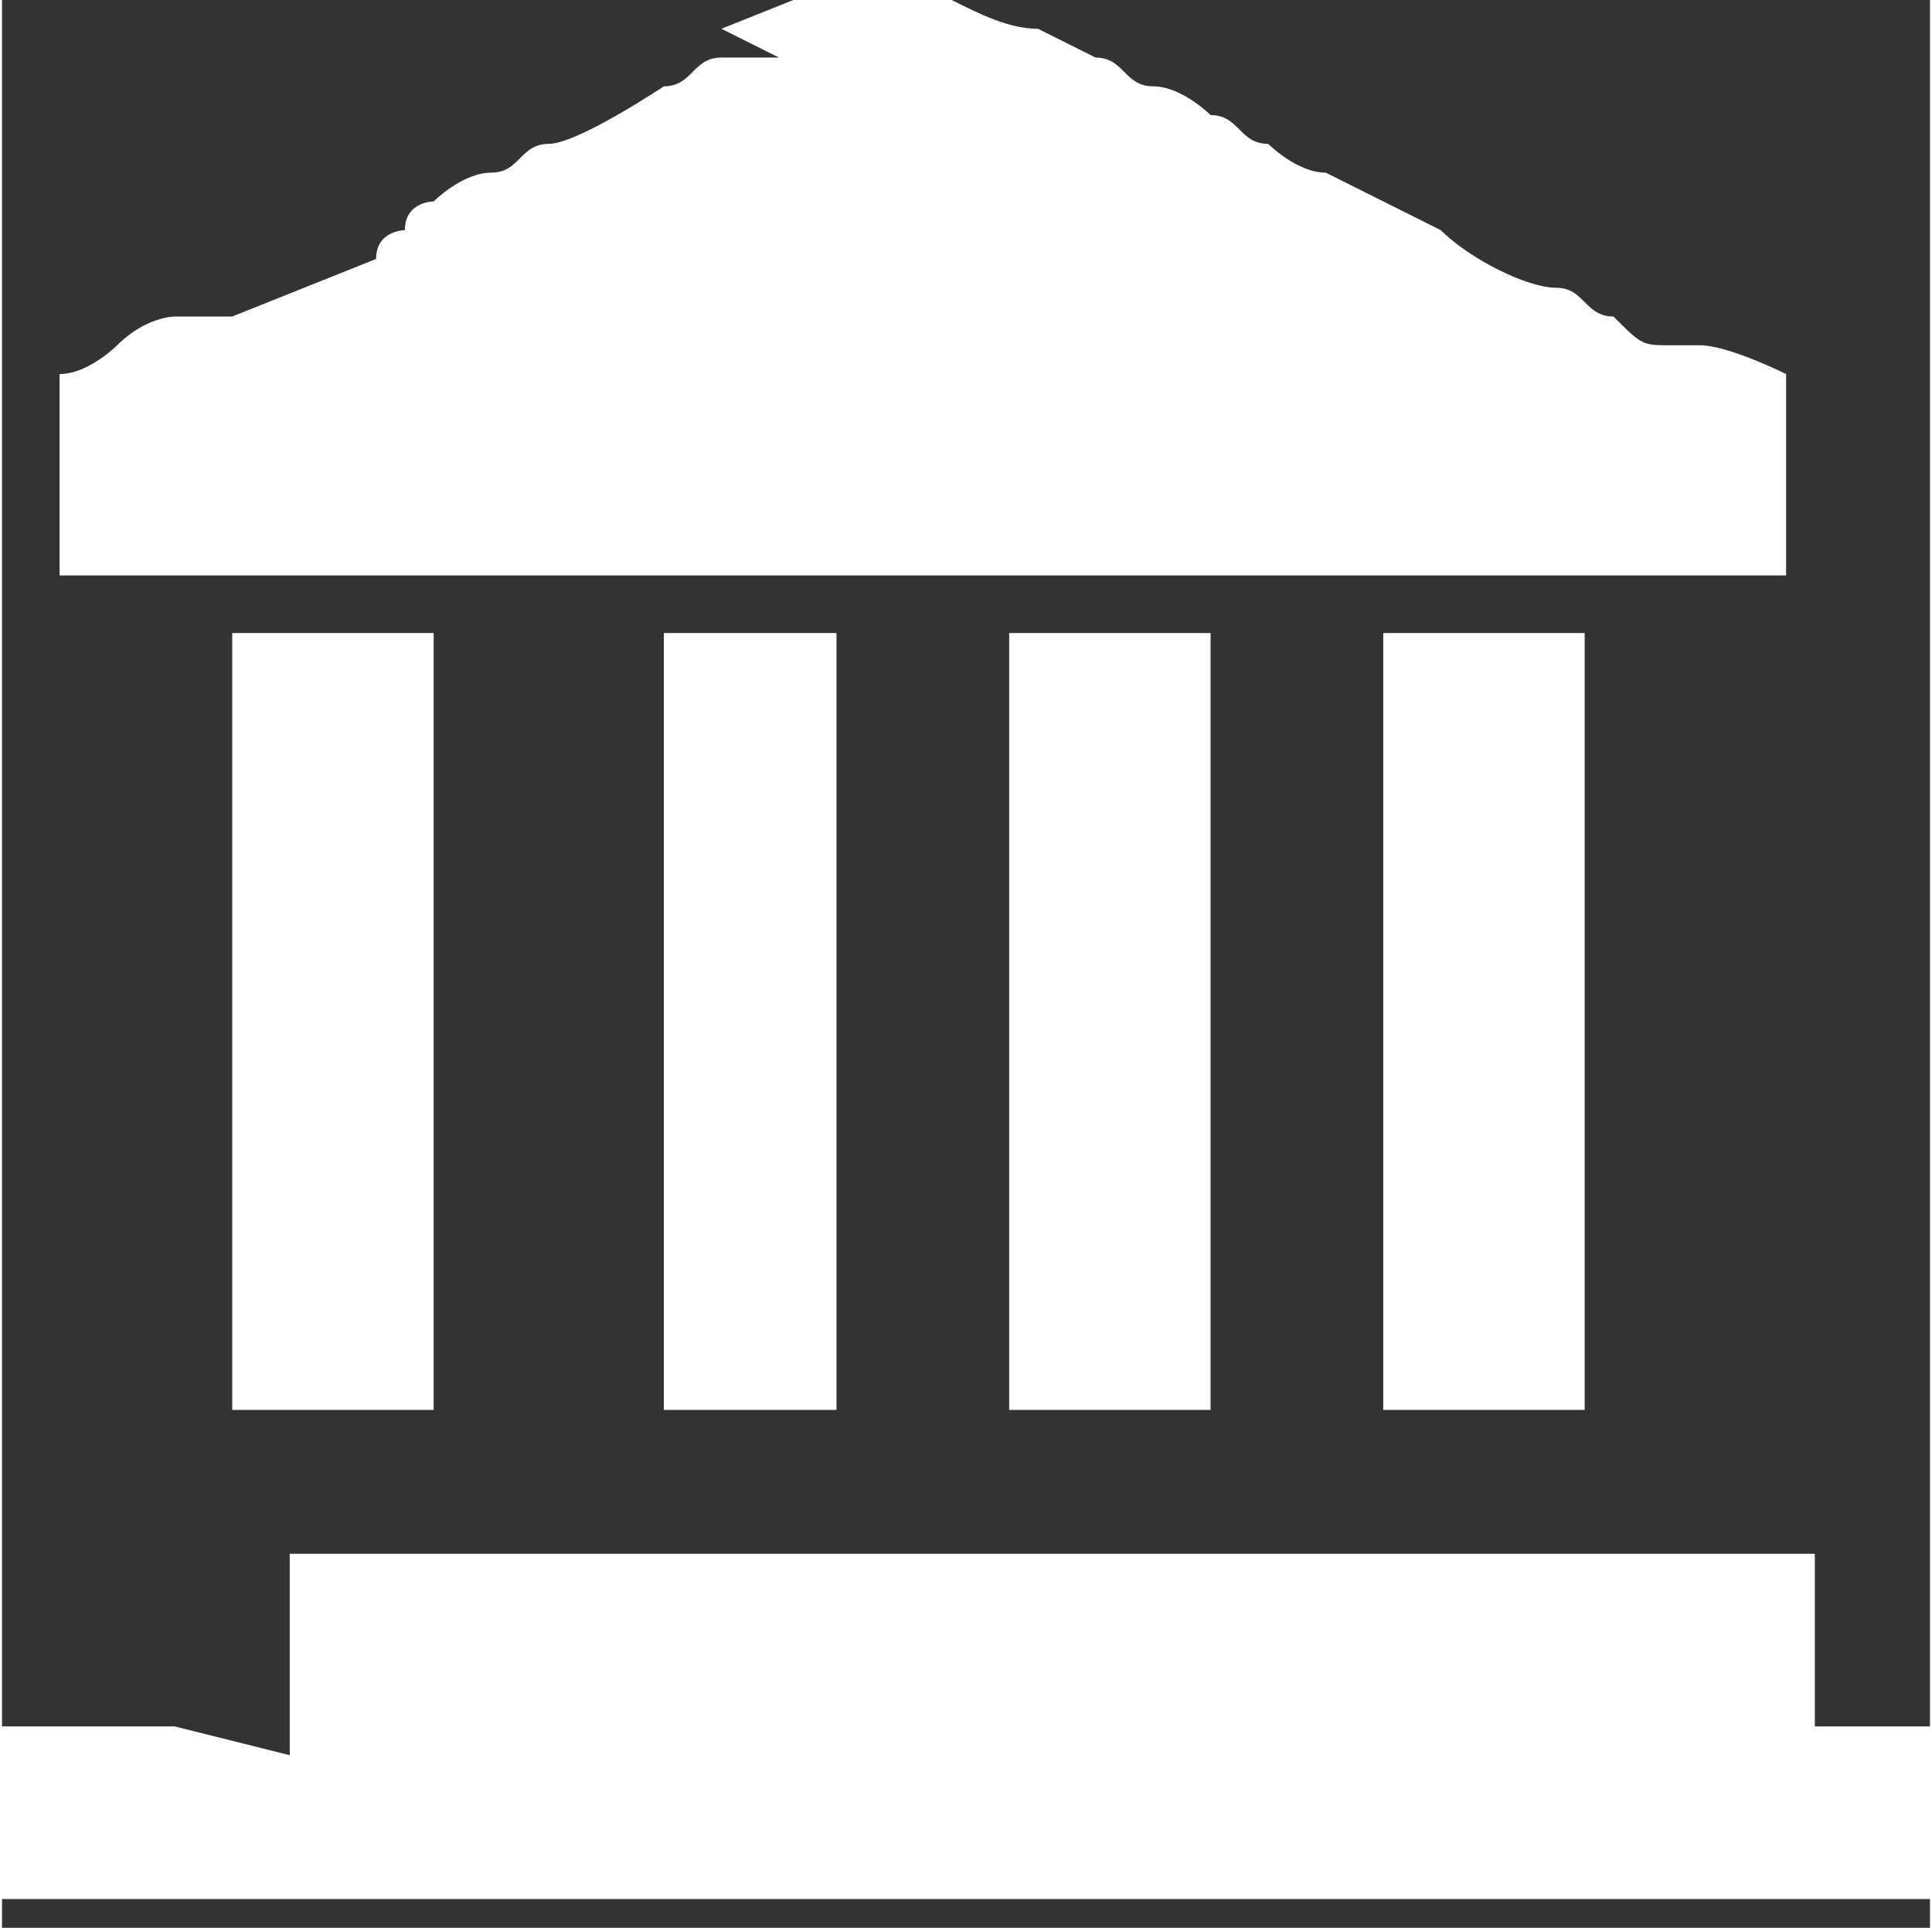 <?xml version="1.0" encoding="UTF-8"?>
<!DOCTYPE svg PUBLIC "-//W3C//DTD SVG 1.0//EN" "http://www.w3.org/TR/2001/REC-SVG-20010904/DTD/svg10.dtd">
<!-- Creator: CorelDRAW 2020 (64-Bit) -->
<svg xmlns="http://www.w3.org/2000/svg" xml:space="preserve" width="18.155mm" height="18.117mm" version="1.0" style="shape-rendering:geometricPrecision; text-rendering:geometricPrecision; image-rendering:optimizeQuality; fill-rule:evenodd; clip-rule:evenodd"
viewBox="0 0 67 67"
 xmlns:xlink="http://www.w3.org/1999/xlink"
 xmlns:xodm="http://www.corel.com/coreldraw/odm/2003">
 <rect x="0" y="0" width="67" height="67" fill="#333333" stroke="none"/>
 <defs>
  <style type="text/css">
   <![CDATA[
    .fil0 {fill:white}
   ]]>
  </style>
 </defs>
 <g id="Слой_x0020_1">
  <path class="fil0" d="M6 60l-6 0c-1,0 -1,0 -1,0l0 6c0,0 0,0 0,0l3 0 2 0 2 0 2 0 2 0 2 0 2 0 2 0 2 0 2 0 2 0 2 0 2 0 2 0 2 0 2 0 2 0 2 0 2 0 2 0 2 0 2 0 2 0 2 0 2 0 2 0 2 0 2 0 2 0 2 0 2 0 2 0 2 0 2 0 2 0 0 0 0 -6 0 0 -2 0 -5 0c0,-1 0,-2 0,-3 0,-1 0,-3 0,-3l-14 0 0 0 -15 0 0 0 -15 0 0 0 -9 0c0,1 0,5 0,6 0,1 0,0 0,1zm21 -58c-1,0 -1,0 -1,0 0,0 -1,0 -1,0 -1,0 -1,1 -2,1 0,0 -3,2 -4,2 -1,0 -1,1 -2,1 -1,0 -2,1 -2,1 0,0 -1,0 -1,1 0,0 -1,0 -1,1l-5 2c0,0 -1,0 -1,0 0,0 -1,0 -1,0 0,0 -1,0 -2,1 0,0 -1,1 -2,1l0 7 60 0 0 -7c0,0 -2,-1 -3,-1 0,0 -1,0 -1,0 0,0 0,0 0,0 0,0 0,0 0,0 -1,0 -1,0 -2,-1 -1,0 -1,-1 -2,-1 -1,0 -3,-1 -4,-2 0,0 -4,-2 -4,-2 -1,0 -2,-1 -2,-1 -1,0 -1,-1 -2,-1 0,0 -1,-1 -2,-1 -1,0 -1,-1 -2,-1 0,0 -2,-1 -2,-1 -2,0 -4,-2 -6,-2l-5 2zm-18 47c0,0 0,0 1,0 1,0 1,0 2,0 1,0 3,0 3,0l0 -27 -1 0 -6 0 0 27zm20 0l0 -24c0,-1 0,-3 0,-3l-6 0 0 0 0 27 7 0zm13 0l0 -27 -7 0c0,1 0,24 0,27l6 0c0,0 0,0 0,0zm13 -27l0 0 -7 0 0 27 7 0 0 -27z"/>
 </g>
</svg>
